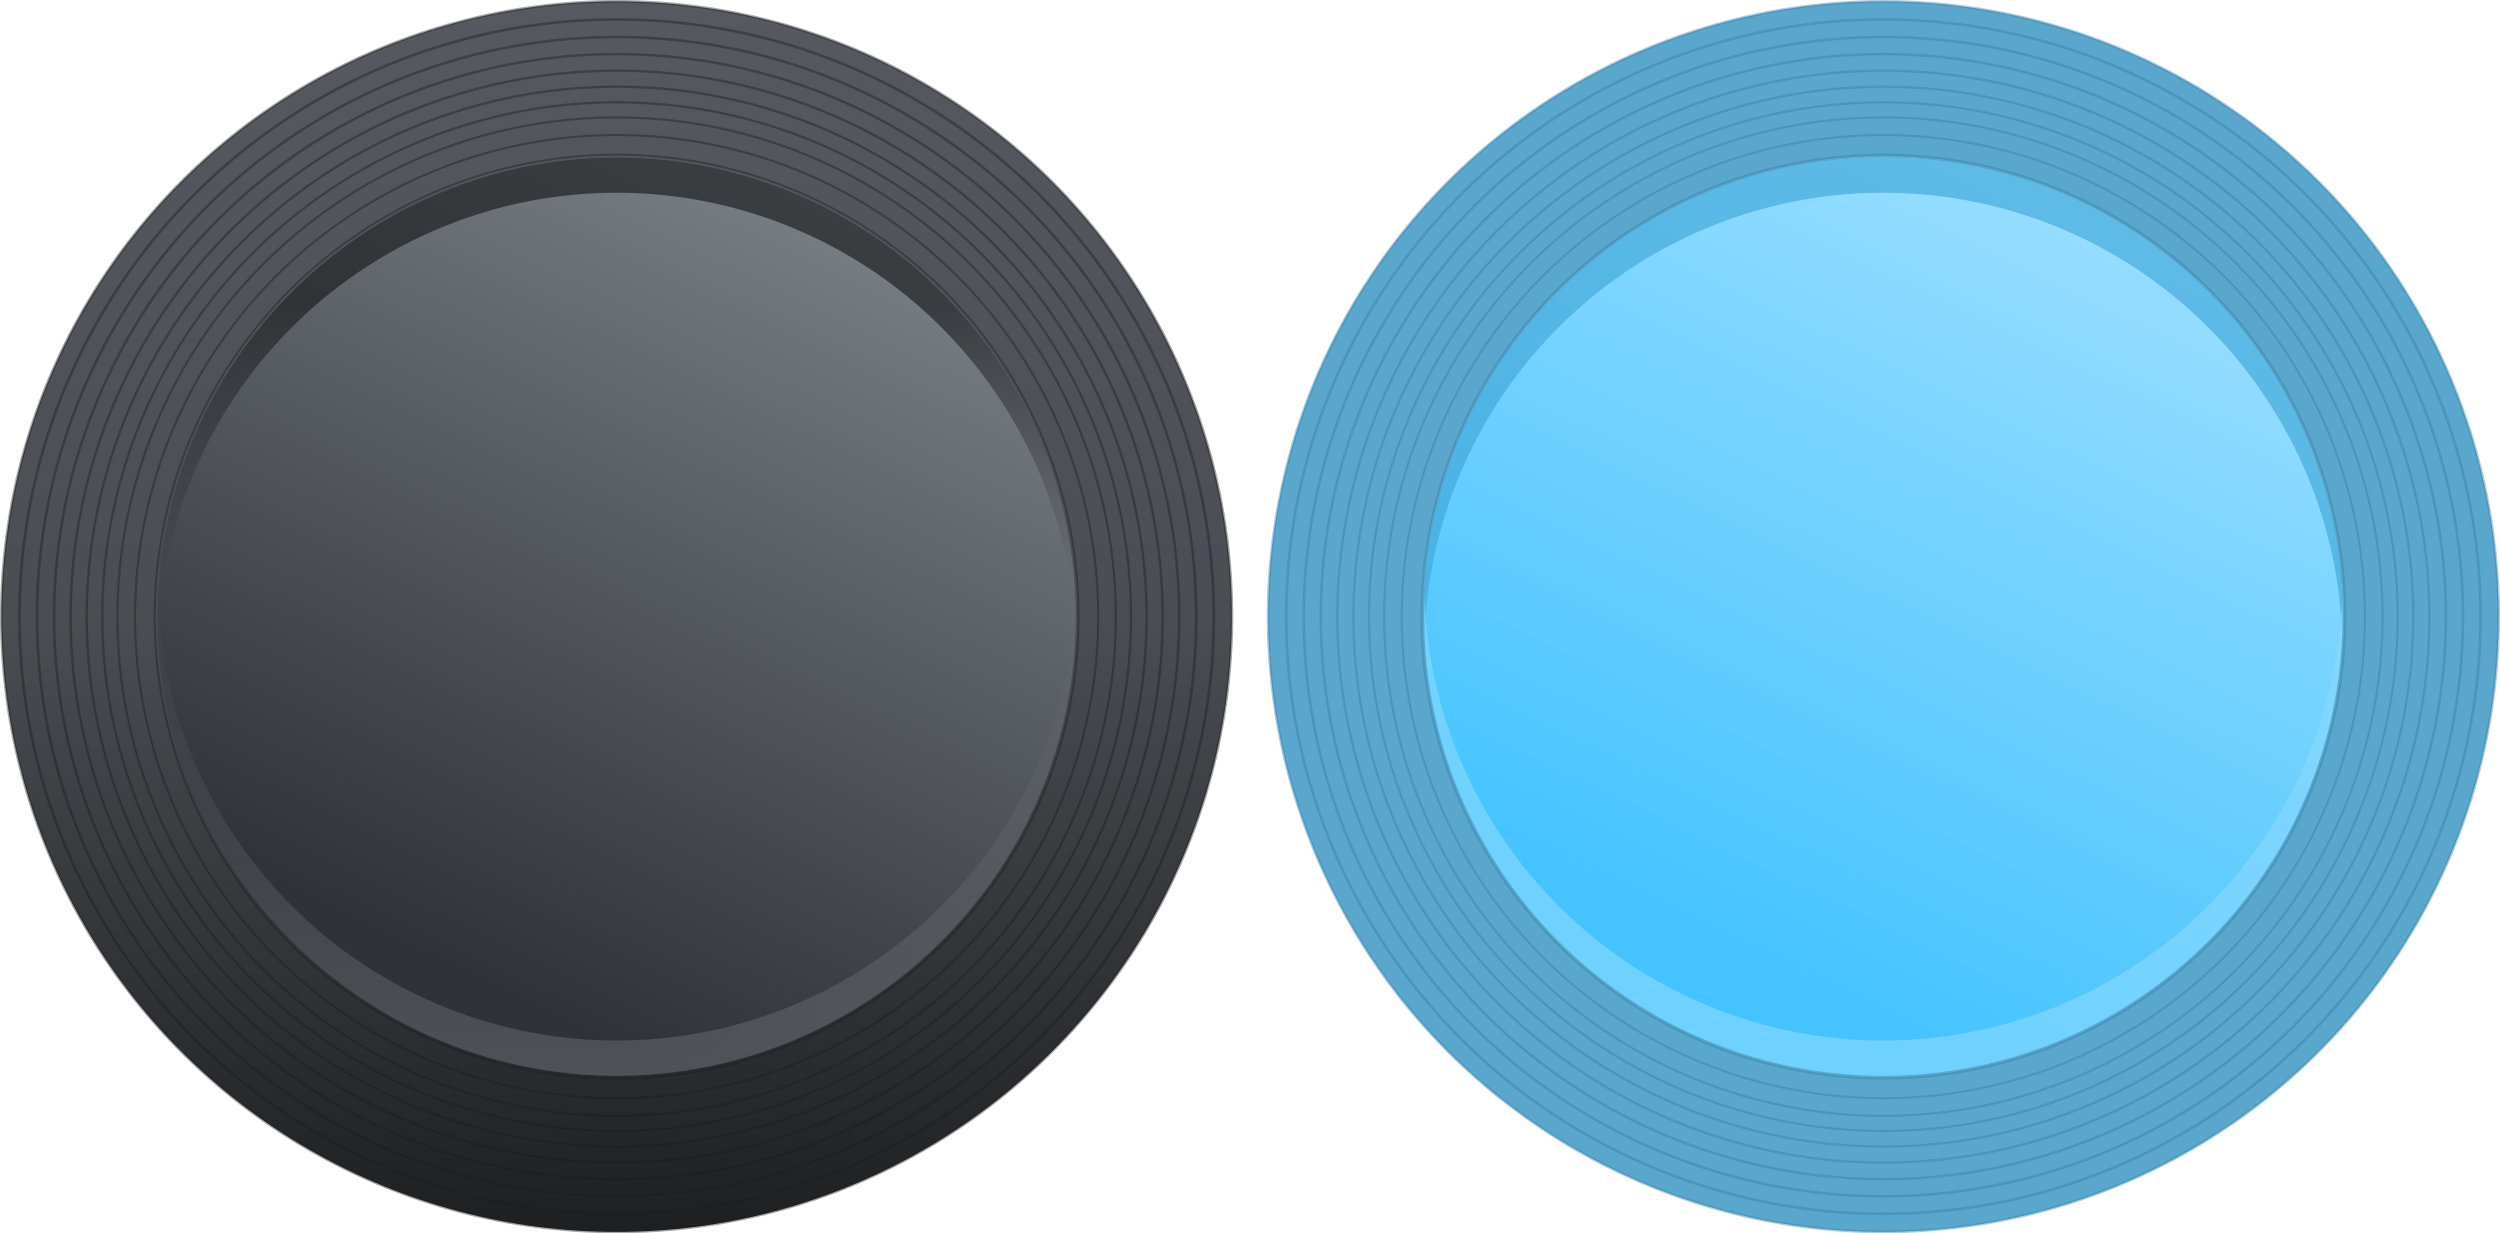 <?xml version="1.0" encoding="UTF-8" standalone="no"?>
<svg
   xmlns:dc="http://purl.org/dc/elements/1.1/"
   xmlns:cc="http://creativecommons.org/ns#"
   xmlns:rdf="http://www.w3.org/1999/02/22-rdf-syntax-ns#"
   xmlns:svg="http://www.w3.org/2000/svg"
   xmlns="http://www.w3.org/2000/svg"
   xmlns:xlink="http://www.w3.org/1999/xlink"
   xmlns:sodipodi="http://sodipodi.sourceforge.net/DTD/sodipodi-0.dtd"
   xmlns:inkscape="http://www.inkscape.org/namespaces/inkscape"
   version="1.1"
   id="Layer_1"
   x="0px"
   y="0px"
   width="345.378"
   height="170.378"
   viewBox="0 0 345.378 170.378"
   enable-background="new 0 0 168.77 83.384"
   xml:space="preserve"
   sodipodi:docname="stick.svg"
   inkscape:version="1.0 (4035a4fb49, 2020-05-01)"><defs
   id="defs78"><linearGradient
     inkscape:collect="always"
     xlink:href="#linearGradient1325"
     id="linearGradient1514-6-9-7"
     gradientUnits="userSpaceOnUse"
     x1="783.432"
     y1="-204.91"
     x2="783.432"
     y2="-249.89"
     gradientTransform="matrix(3.78,0,0,3.78,-2875.813,944.654)" /><linearGradient
     id="linearGradient1325"
     inkscape:collect="always"><stop
       id="stop1321"
       offset="0"
       style="stop-color:#1e1f21;stop-opacity:1" /><stop
       style="stop-color:#4a4d52;stop-opacity:1"
       offset="0.494"
       id="stop1327" /><stop
       id="stop1323"
       offset="1"
       style="stop-color:#565960;stop-opacity:1" /></linearGradient><linearGradient
     inkscape:collect="always"
     xlink:href="#linearGradient1306"
     id="linearGradient1512-0-9-1"
     gradientUnits="userSpaceOnUse"
     x1="773.571"
     y1="-216.222"
     x2="787.634"
     y2="-245.407"
     gradientTransform="matrix(3.78,0,0,3.78,-2874.399,944.83)" /><linearGradient
     id="linearGradient1306"
     inkscape:collect="always"><stop
       id="stop1302"
       offset="0"
       style="stop-color:#2f3237;stop-opacity:1" /><stop
       id="stop1304"
       offset="1"
       style="stop-color:#7b8288;stop-opacity:1" /></linearGradient><linearGradient
     inkscape:collect="always"
     xlink:href="#linearGradient1294"
     id="linearGradient1510-9-9-8"
     gradientUnits="userSpaceOnUse"
     x1="782.745"
     y1="-238.822"
     x2="782.745"
     y2="-229.099"
     gradientTransform="matrix(3.78,0,0,3.78,-2874.399,944.83)" /><linearGradient
     inkscape:collect="always"
     id="linearGradient1294"><stop
       style="stop-color:#191a1c;stop-opacity:1;"
       offset="0"
       id="stop1290" /><stop
       style="stop-color:#191a1c;stop-opacity:0;"
       offset="1"
       id="stop1292" /></linearGradient><linearGradient
     inkscape:collect="always"
     xlink:href="#linearGradient1286"
     id="linearGradient1508-4-6-8"
     gradientUnits="userSpaceOnUse"
     x1="782.313"
     y1="-204.938"
     x2="782.313"
     y2="-228.172"
     gradientTransform="matrix(3.78,0,0,3.78,-2874.399,944.83)" /><linearGradient
     inkscape:collect="always"
     id="linearGradient1286"><stop
       style="stop-color:#70737a;stop-opacity:1;"
       offset="0"
       id="stop1282" /><stop
       style="stop-color:#70737a;stop-opacity:0;"
       offset="1"
       id="stop1284" /></linearGradient><linearGradient
     inkscape:collect="always"
     xlink:href="#linearGradient1823"
     id="linearGradient2007"
     gradientUnits="userSpaceOnUse"
     gradientTransform="matrix(3.78,0,0,3.78,-2699.4,944.83)"
     x1="773.571"
     y1="-216.222"
     x2="787.634"
     y2="-245.407" /><linearGradient
     inkscape:collect="always"
     id="linearGradient1823"><stop
       style="stop-color:#44c3ff;stop-opacity:1;"
       offset="0"
       id="stop1819" /><stop
       style="stop-color:#9cdfff;stop-opacity:1"
       offset="1"
       id="stop1821" /></linearGradient></defs><sodipodi:namedview
   inkscape:snap-smooth-nodes="true"
   inkscape:document-rotation="0"
   pagecolor="#ffffff"
   bordercolor="#666666"
   borderopacity="1"
   objecttolerance="10"
   gridtolerance="10"
   guidetolerance="10"
   inkscape:pageopacity="0"
   inkscape:pageshadow="2"
   inkscape:window-width="1920"
   inkscape:window-height="1017"
   id="namedview76"
   showgrid="false"
   inkscape:zoom="0.79027669"
   inkscape:cx="188.33852"
   inkscape:cy="142.08347"
   inkscape:window-x="-8"
   inkscape:window-y="-8"
   inkscape:window-maximized="1"
   inkscape:current-layer="Layer_1" />


<g
   transform="translate(-210.946,82.505)"
   id="g45">
</g>
<g
   transform="translate(-210.946,82.505)"
   id="g47">
</g>
<g
   transform="translate(-210.946,82.505)"
   id="g49">
</g>
<g
   transform="translate(-210.946,82.505)"
   id="g51">
</g>
<g
   transform="translate(-210.946,82.505)"
   id="g53">
</g>
<g
   transform="translate(-210.946,82.505)"
   id="g55">
</g>
<g
   transform="translate(-210.946,82.505)"
   id="g57">
</g>
<g
   transform="translate(-210.946,82.505)"
   id="g59">
</g>
<g
   transform="translate(-210.946,82.505)"
   id="g61">
</g>
<g
   transform="translate(-210.946,82.505)"
   id="g63">
</g>
<g
   transform="translate(-210.946,82.505)"
   id="g65">
</g>
<g
   transform="translate(-210.946,82.505)"
   id="g67">
</g>
<g
   transform="translate(-210.946,82.505)"
   id="g69">
</g>
<g
   transform="translate(-210.946,82.505)"
   id="g71">
</g>
<g
   transform="translate(-210.946,82.505)"
   id="g73">
</g>
<circle
   style="fill:url(#linearGradient1514-6-9-7);fill-opacity:1;stroke:none;stroke-width:0.378;stroke-linejoin:round;stroke-miterlimit:4;stroke-dasharray:none;paint-order:stroke fill markers"
   id="circle1480-9-8-0"
   cx="85.189"
   cy="85.189"
   r="85" /><circle
   style="fill:url(#linearGradient1512-0-9-1);fill-opacity:1;stroke:none;stroke-width:0.282;stroke-linejoin:round;stroke-miterlimit:4;stroke-dasharray:none;paint-order:stroke fill markers"
   id="circle1482-7-1-2"
   cx="85.189"
   cy="85.189"
   r="63.433" /><path
   d="m 85.189,21.755 a 63.433,63.433 0 0 0 -63.432,63.432 63.433,63.433 0 0 0 0.045,2.447 63.433,63.433 0 0 1 63.385,-61.004 63.433,63.433 0 0 1 63.387,60.996 63.433,63.433 0 0 0 0.045,-2.439 63.433,63.433 0 0 0 -63.434,-63.432 z"
   style="opacity:0.648;fill:url(#linearGradient1510-9-9-8);fill-opacity:1;stroke:none;stroke-width:0.282;stroke-linejoin:round;stroke-miterlimit:4;stroke-dasharray:none;paint-order:stroke fill markers"
   id="path1484-2-6-4" /><path
   id="path1486-6-0-1"
   style="opacity:0.648;fill:url(#linearGradient1508-4-6-8);fill-opacity:1;stroke:none;stroke-width:0.282;stroke-linejoin:round;stroke-miterlimit:4;stroke-dasharray:none;paint-order:stroke fill markers"
   d="m 85.189,148.622 a 63.433,63.433 0 0 1 -63.432,-63.432 63.433,63.433 0 0 1 0.045,-2.447 63.433,63.433 0 0 0 63.385,61.004 63.433,63.433 0 0 0 63.387,-60.996 63.433,63.433 0 0 1 0.045,2.439 63.433,63.433 0 0 1 -63.434,63.432 z" /><circle
   style="opacity:0.394;fill:none;fill-opacity:1;stroke:#171c1e;stroke-width:0.378;stroke-linejoin:round;stroke-miterlimit:4;stroke-dasharray:none;stroke-opacity:1;paint-order:stroke fill markers"
   id="circle1488-6-2-3"
   cx="85.189"
   cy="85.189"
   r="85" /><circle
   r="82.5"
   cy="85.189"
   cx="85.189"
   id="circle1490-9-6-9"
   style="opacity:0.394;fill:none;fill-opacity:1;stroke:#171c1e;stroke-width:0.367;stroke-linejoin:round;stroke-miterlimit:4;stroke-dasharray:none;stroke-opacity:1;paint-order:stroke fill markers" /><circle
   style="opacity:0.394;fill:none;fill-opacity:1;stroke:#171c1e;stroke-width:0.356;stroke-linejoin:round;stroke-miterlimit:4;stroke-dasharray:none;stroke-opacity:1;paint-order:stroke fill markers"
   id="circle1492-8-1-7"
   cx="85.189"
   cy="85.189"
   r="80.074" /><circle
   r="77.718"
   cy="85.189"
   cx="85.189"
   id="circle1494-8-7-9"
   style="opacity:0.394;fill:none;fill-opacity:1;stroke:#171c1e;stroke-width:0.346;stroke-linejoin:round;stroke-miterlimit:4;stroke-dasharray:none;stroke-opacity:1;paint-order:stroke fill markers" /><circle
   style="opacity:0.394;fill:none;fill-opacity:1;stroke:#171c1e;stroke-width:0.335;stroke-linejoin:round;stroke-miterlimit:4;stroke-dasharray:none;stroke-opacity:1;paint-order:stroke fill markers"
   id="circle1496-5-3-3"
   cx="85.189"
   cy="85.189"
   r="75.433" /><circle
   r="73.214"
   cy="85.189"
   cx="85.189"
   id="circle1498-7-8-2"
   style="opacity:0.394;fill:none;fill-opacity:1;stroke:#171c1e;stroke-width:0.326;stroke-linejoin:round;stroke-miterlimit:4;stroke-dasharray:none;stroke-opacity:1;paint-order:stroke fill markers" /><circle
   style="opacity:0.394;fill:none;fill-opacity:1;stroke:#171c1e;stroke-width:0.316;stroke-linejoin:round;stroke-miterlimit:4;stroke-dasharray:none;stroke-opacity:1;paint-order:stroke fill markers"
   id="circle1500-5-1-0"
   cx="85.189"
   cy="85.189"
   r="71.061" /><circle
   r="68.971"
   cy="85.189"
   cx="85.189"
   id="circle1502-8-7-5"
   style="opacity:0.394;fill:none;fill-opacity:1;stroke:#171c1e;stroke-width:0.307;stroke-linejoin:round;stroke-miterlimit:4;stroke-dasharray:none;stroke-opacity:1;paint-order:stroke fill markers" /><circle
   style="opacity:0.394;fill:none;fill-opacity:1;stroke:#171c1e;stroke-width:0.296;stroke-linejoin:round;stroke-miterlimit:4;stroke-dasharray:none;stroke-opacity:1;paint-order:stroke fill markers"
   id="circle1504-6-3-0"
   cx="85.189"
   cy="85.189"
   r="66.537" /><circle
   r="63.822"
   cy="85.189"
   cx="85.189"
   id="circle1506-3-7-5"
   style="opacity:0.394;fill:none;fill-opacity:1;stroke:#171c1e;stroke-width:0.284;stroke-linejoin:round;stroke-miterlimit:4;stroke-dasharray:none;stroke-opacity:1;paint-order:stroke fill markers" /><circle
   r="85"
   cy="85.189"
   cx="260.189"
   id="circle1975"
   style="fill:#5aa7cd;fill-opacity:1;stroke:none;stroke-width:0.378;stroke-linejoin:round;stroke-miterlimit:4;stroke-dasharray:none;paint-order:stroke fill markers" /><circle
   r="63.433"
   cy="85.189"
   cx="260.189"
   id="circle1977"
   style="fill:url(#linearGradient2007);fill-opacity:1;stroke:none;stroke-width:0.282;stroke-linejoin:round;stroke-miterlimit:4;stroke-dasharray:none;paint-order:stroke fill markers" /><path
   id="path1979"
   style="opacity:0.648;fill:#40a7d8;fill-opacity:1;stroke:none;stroke-width:0.282;stroke-linejoin:round;stroke-miterlimit:4;stroke-dasharray:none;paint-order:stroke fill markers"
   d="m 260.189,21.755 a 63.433,63.433 0 0 0 -63.432,63.432 63.433,63.433 0 0 0 0.045,2.447 63.433,63.433 0 0 1 63.385,-61.004 63.433,63.433 0 0 1 63.387,60.996 63.433,63.433 0 0 0 0.045,-2.439 63.433,63.433 0 0 0 -63.434,-63.432 z" /><path
   d="m 260.189,148.622 a 63.433,63.433 0 0 1 -63.432,-63.432 63.433,63.433 0 0 1 0.045,-2.447 63.433,63.433 0 0 0 63.385,61.004 63.433,63.433 0 0 0 63.387,-60.996 63.433,63.433 0 0 1 0.045,2.439 63.433,63.433 0 0 1 -63.434,63.432 z"
   style="opacity:0.648;fill:#87d8ff;fill-opacity:1;stroke:none;stroke-width:0.282;stroke-linejoin:round;stroke-miterlimit:4;stroke-dasharray:none;paint-order:stroke fill markers"
   id="path1981" /><circle
   r="85"
   cy="85.189"
   cx="260.189"
   id="circle1983"
   style="opacity:0.394;fill:none;fill-opacity:1;stroke:#2b7ba1;stroke-width:0.378;stroke-linejoin:round;stroke-miterlimit:4;stroke-dasharray:none;stroke-opacity:1;paint-order:stroke fill markers" /><circle
   style="opacity:0.394;fill:none;fill-opacity:1;stroke:#2b7ba1;stroke-width:0.367;stroke-linejoin:round;stroke-miterlimit:4;stroke-dasharray:none;stroke-opacity:1;paint-order:stroke fill markers"
   id="circle1985"
   cx="260.189"
   cy="85.189"
   r="82.5" /><circle
   r="80.074"
   cy="85.189"
   cx="260.189"
   id="circle1987"
   style="opacity:0.394;fill:none;fill-opacity:1;stroke:#2b7ba1;stroke-width:0.356;stroke-linejoin:round;stroke-miterlimit:4;stroke-dasharray:none;stroke-opacity:1;paint-order:stroke fill markers" /><circle
   style="opacity:0.394;fill:none;fill-opacity:1;stroke:#2b7ba1;stroke-width:0.346;stroke-linejoin:round;stroke-miterlimit:4;stroke-dasharray:none;stroke-opacity:1;paint-order:stroke fill markers"
   id="circle1989"
   cx="260.189"
   cy="85.189"
   r="77.718" /><circle
   r="75.433"
   cy="85.189"
   cx="260.189"
   id="circle1991"
   style="opacity:0.394;fill:none;fill-opacity:1;stroke:#2b7ba1;stroke-width:0.335;stroke-linejoin:round;stroke-miterlimit:4;stroke-dasharray:none;stroke-opacity:1;paint-order:stroke fill markers" /><circle
   style="opacity:0.394;fill:none;fill-opacity:1;stroke:#2b7ba1;stroke-width:0.326;stroke-linejoin:round;stroke-miterlimit:4;stroke-dasharray:none;stroke-opacity:1;paint-order:stroke fill markers"
   id="circle1993"
   cx="260.189"
   cy="85.189"
   r="73.214" /><circle
   r="71.061"
   cy="85.189"
   cx="260.189"
   id="circle1995"
   style="opacity:0.394;fill:none;fill-opacity:1;stroke:#2b7ba1;stroke-width:0.316;stroke-linejoin:round;stroke-miterlimit:4;stroke-dasharray:none;stroke-opacity:1;paint-order:stroke fill markers" /><circle
   style="opacity:0.394;fill:none;fill-opacity:1;stroke:#2b7ba1;stroke-width:0.307;stroke-linejoin:round;stroke-miterlimit:4;stroke-dasharray:none;stroke-opacity:1;paint-order:stroke fill markers"
   id="circle1997"
   cx="260.189"
   cy="85.189"
   r="68.971" /><circle
   r="66.537"
   cy="85.189"
   cx="260.189"
   id="circle1999"
   style="opacity:0.394;fill:none;fill-opacity:1;stroke:#2b7ba1;stroke-width:0.296;stroke-linejoin:round;stroke-miterlimit:4;stroke-dasharray:none;stroke-opacity:1;paint-order:stroke fill markers" /><circle
   style="opacity:0.394;fill:none;fill-opacity:1;stroke:#2b7ba1;stroke-width:0.284;stroke-linejoin:round;stroke-miterlimit:4;stroke-dasharray:none;stroke-opacity:1;paint-order:stroke fill markers"
   id="circle2001"
   cx="260.189"
   cy="85.189"
   r="63.822" /></svg>
